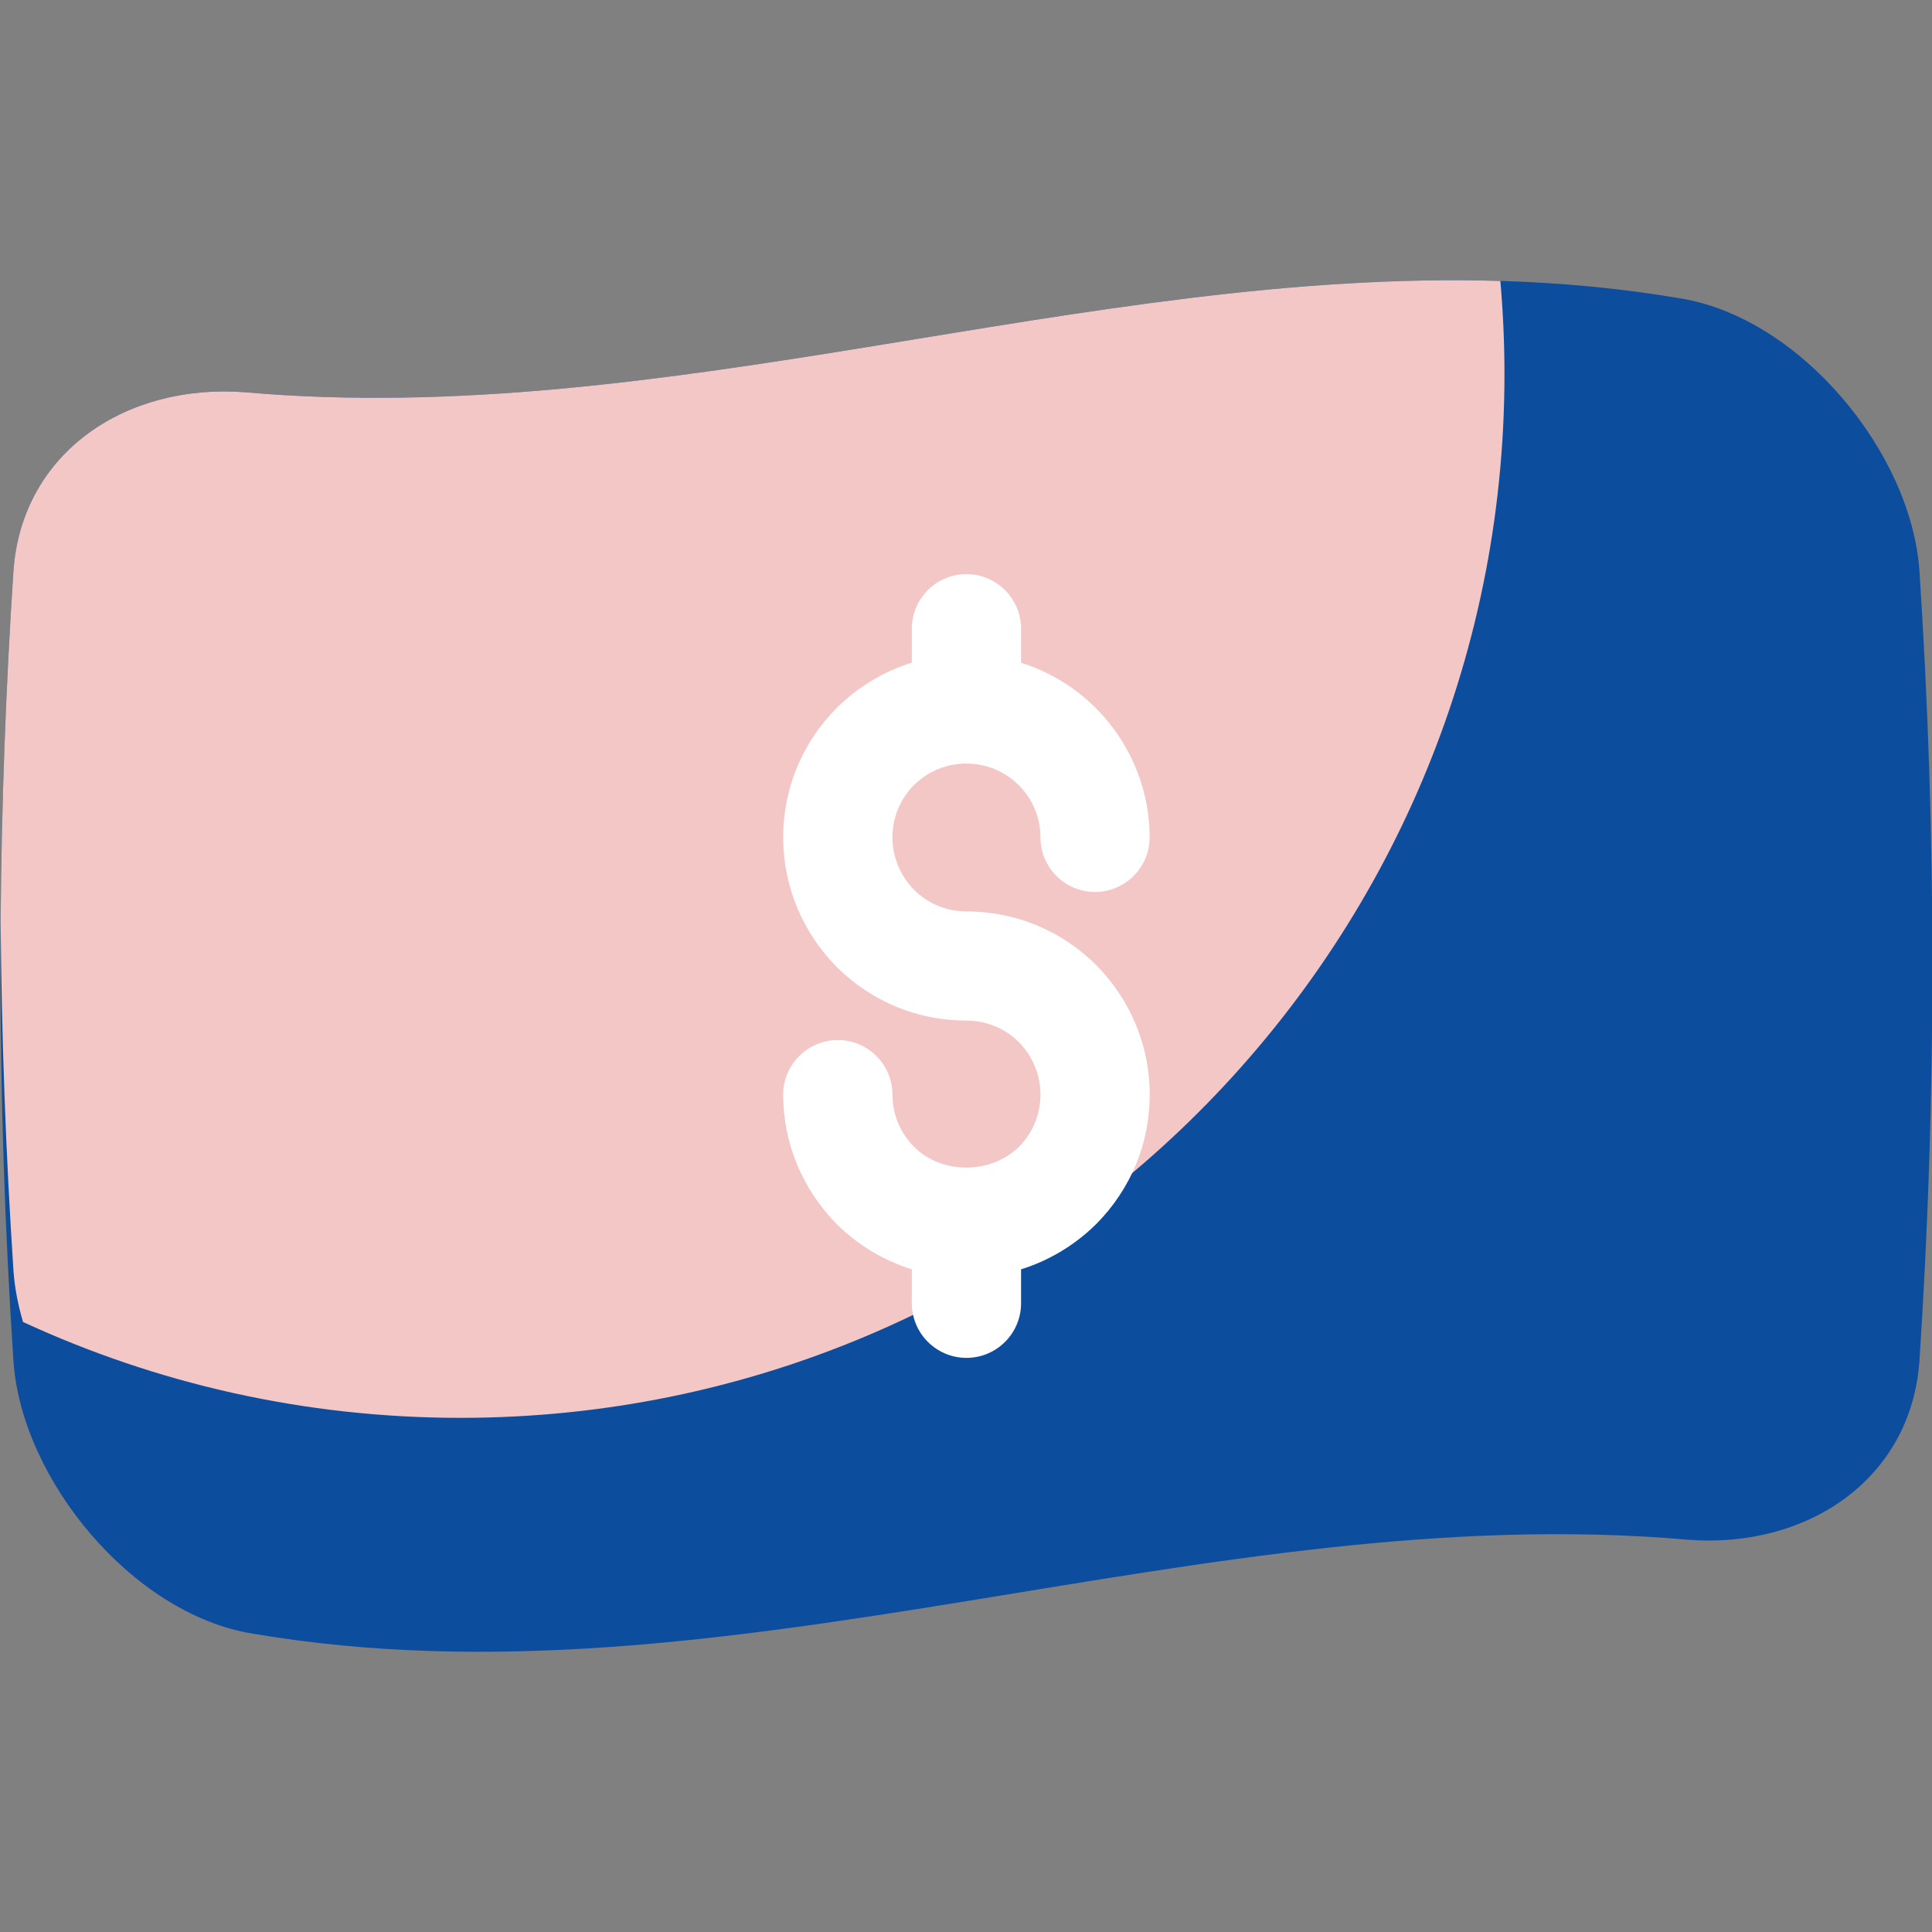 <svg width="24" height="24" viewBox="0 0 24 24" fill="none" xmlns="http://www.w3.org/2000/svg">
<rect x="0" y="0" width="24" height="24" fill="#808080" stroke="none"/>
<g clip-path="url(#clip0_7_158)">
<path d="M23.844 7.093C23.744 5.621 22.365 3.95 20.876 3.707C14.984 2.703 9.041 5.4 3.045 4.873C1.569 4.759 0.272 5.617 0.167 7.093C-0.048 10.364 -0.048 13.636 0.167 16.907C0.267 18.379 1.646 20.05 3.135 20.293C9.027 21.297 14.97 18.601 20.966 19.127C22.442 19.242 23.739 18.383 23.844 16.907C24.059 13.636 24.059 10.364 23.844 7.093Z" fill="#0D4D9D"/>
<path d="M3.045 4.873C1.569 4.759 0.272 5.617 0.167 7.093C0.072 8.541 0.019 9.989 0.008 11.436C0.019 12.884 0.072 14.332 0.167 15.78C0.181 15.992 0.223 16.207 0.286 16.422C1.939 17.186 3.78 17.613 5.721 17.613C12.883 17.613 18.689 11.807 18.689 4.645C18.689 4.256 18.671 3.87 18.638 3.49C13.48 3.334 8.283 5.333 3.045 4.873Z" fill="#F4C7C7"/>
<path d="M11.357 11.056C11.53 11.227 11.76 11.322 12.005 11.322C12.61 11.322 13.182 11.557 13.614 11.985C14.045 12.421 14.282 12.993 14.282 13.598C14.282 14.204 14.047 14.772 13.619 15.204C13.356 15.465 13.034 15.659 12.684 15.768V16.19C12.684 16.564 12.38 16.868 12.006 16.868C11.632 16.868 11.327 16.564 11.327 16.19V15.768C10.978 15.659 10.658 15.467 10.397 15.209C9.967 14.773 9.729 14.201 9.729 13.598C9.729 13.224 10.034 12.92 10.408 12.92C10.782 12.92 11.086 13.224 11.086 13.598C11.086 13.841 11.182 14.073 11.357 14.249C11.702 14.591 12.311 14.589 12.66 14.244C12.831 14.071 12.925 13.841 12.925 13.598C12.925 13.355 12.829 13.12 12.655 12.944C12.482 12.773 12.251 12.678 12.006 12.678C11.401 12.678 10.829 12.443 10.397 12.015C9.966 11.579 9.729 11.007 9.729 10.402C9.729 9.796 9.964 9.228 10.392 8.796C10.655 8.535 10.977 8.341 11.327 8.232V7.81C11.327 7.436 11.631 7.132 12.005 7.132C12.379 7.132 12.684 7.436 12.684 7.81V8.233C13.628 8.528 14.281 9.412 14.281 10.402C14.281 10.776 13.977 11.08 13.603 11.08C13.229 11.08 12.925 10.776 12.925 10.402C12.925 9.896 12.512 9.485 12.005 9.485C11.76 9.485 11.528 9.581 11.351 9.755C11.18 9.929 11.086 10.158 11.086 10.402C11.086 10.645 11.182 10.879 11.357 11.056V11.056Z" fill="white"/>
</g>
<defs>
<clipPath id="clip0_7_158">
<rect width="24" height="24" fill="white"/>
</clipPath>
</defs>
</svg>
